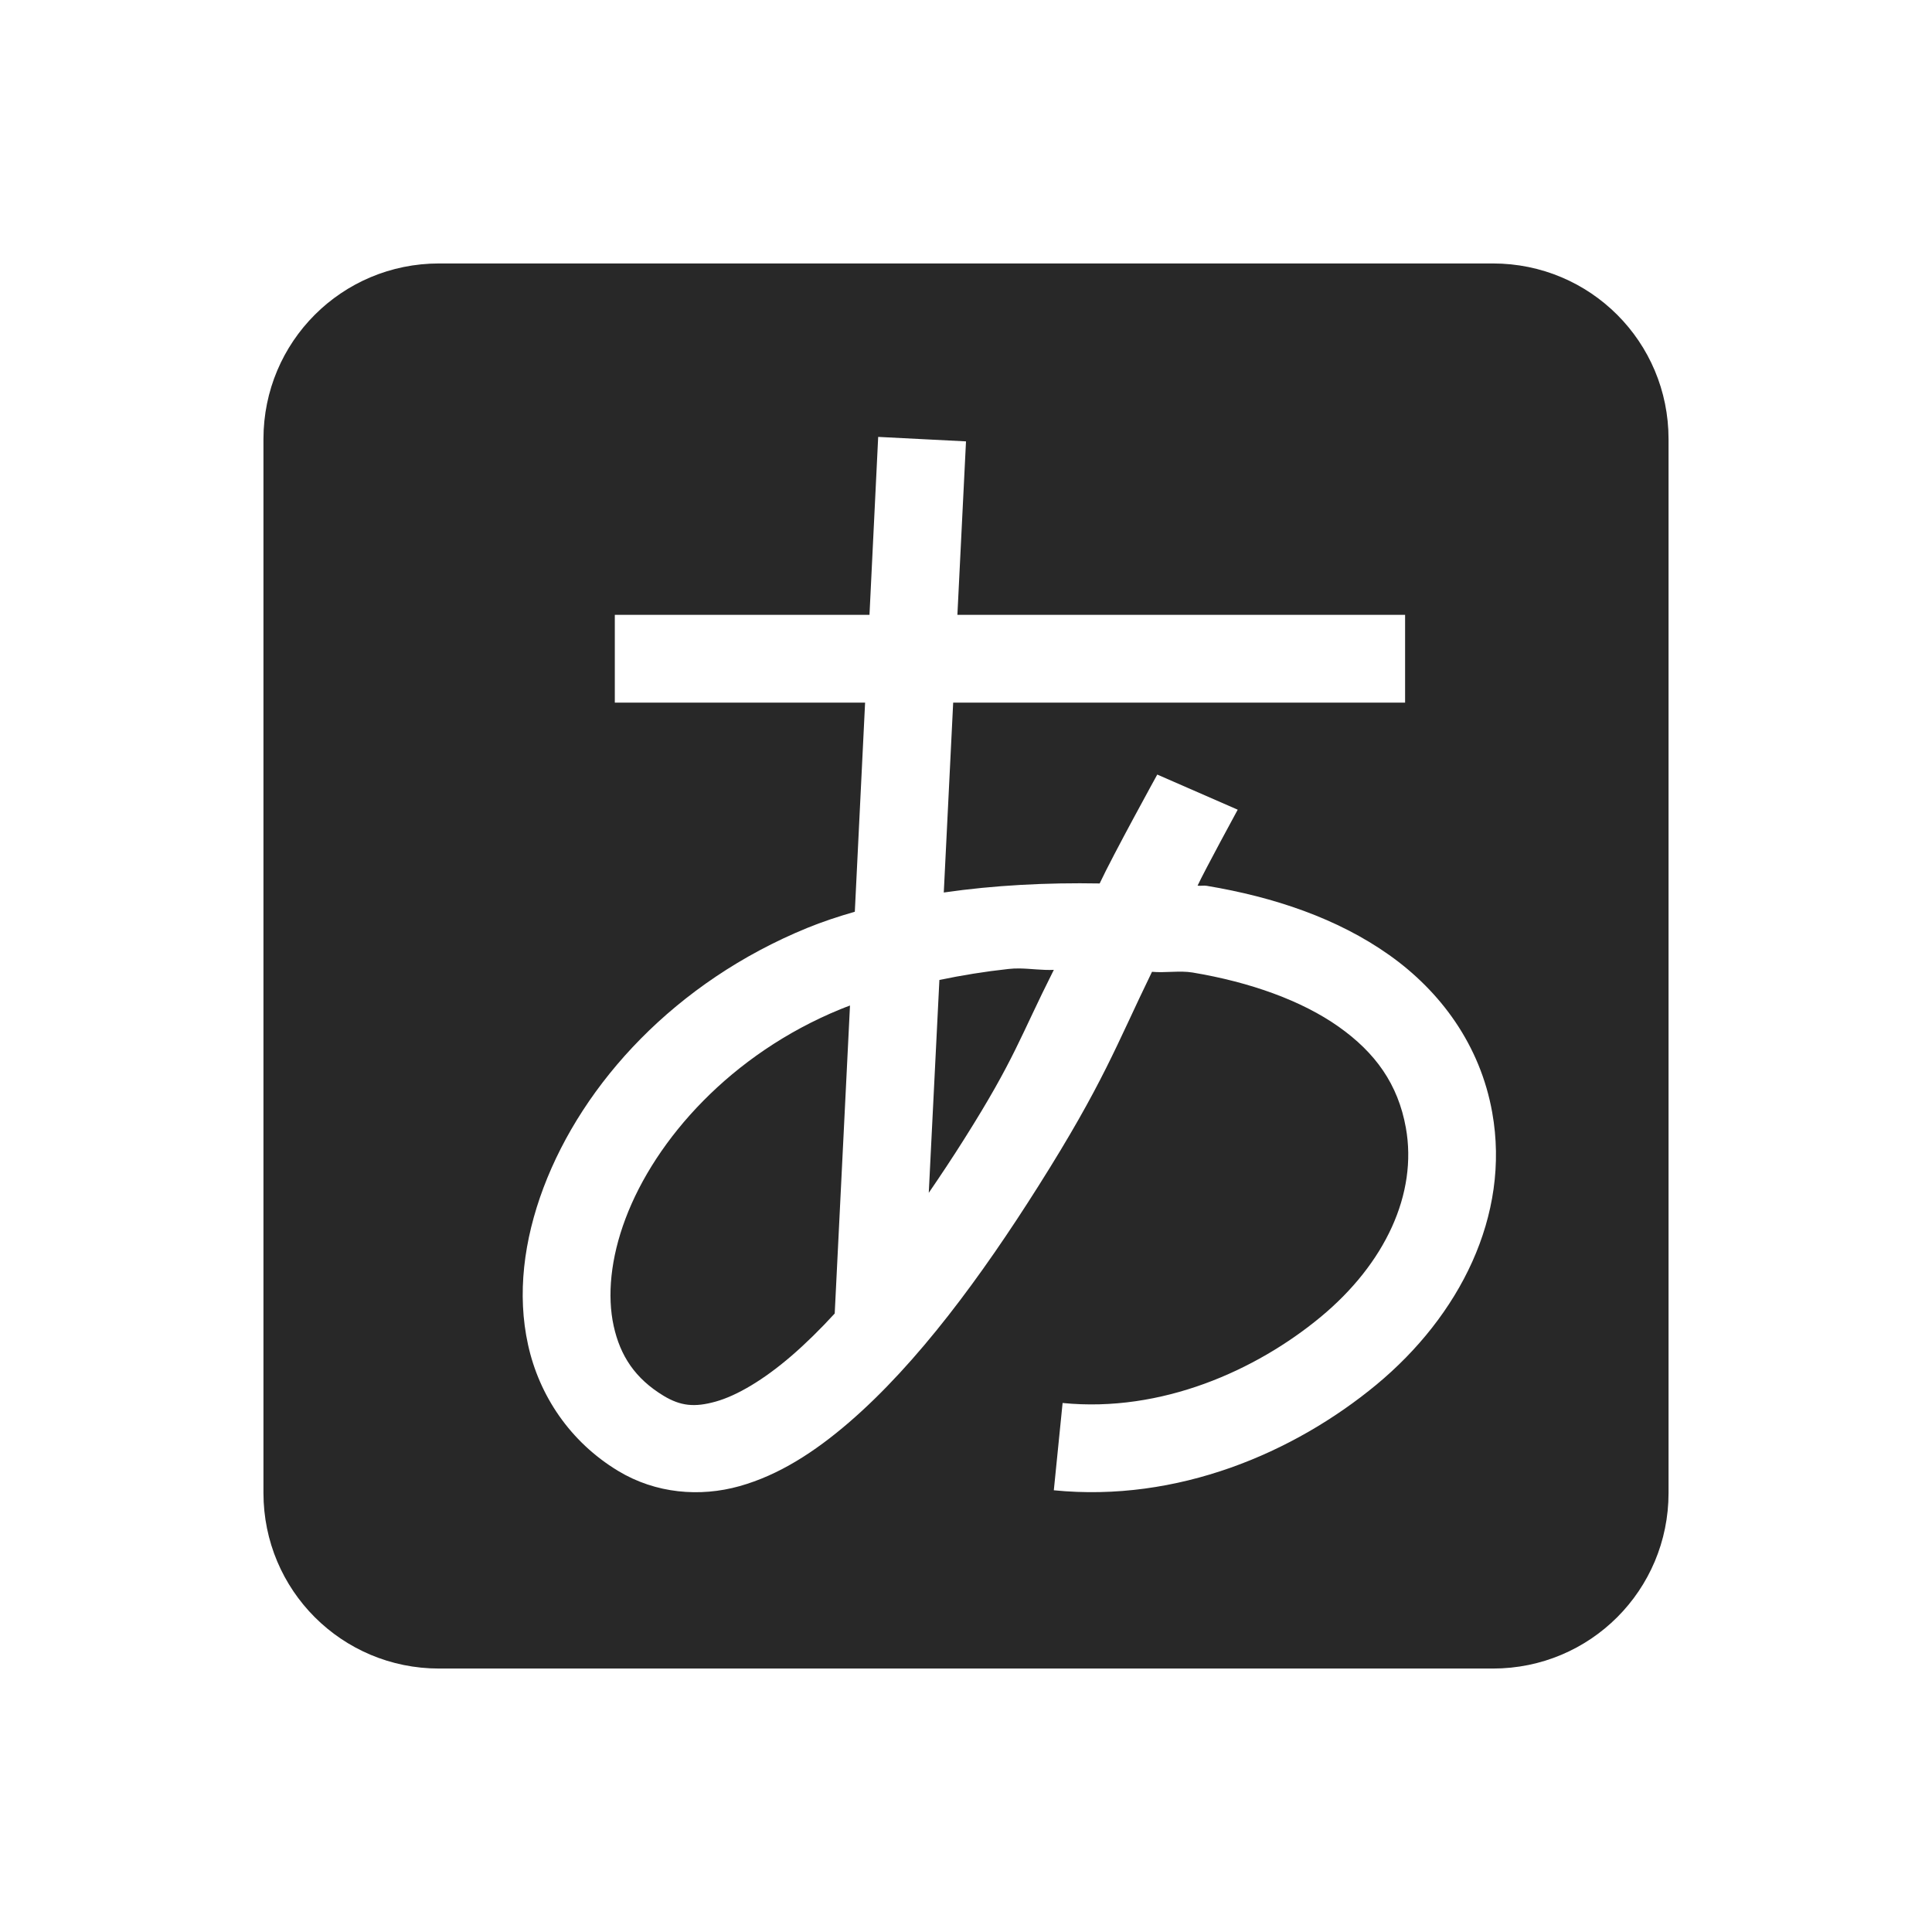 <svg width="22" height="22" version="1.1" xmlns="http://www.w3.org/2000/svg">
  <defs>
    <style id="current-color-scheme" type="text/css">.ColorScheme-Text { color:#282828; } .ColorScheme-Highlight { color:#458588; } .ColorScheme-NeutralText { color:#fe8019; } .ColorScheme-PositiveText { color:#689d6a; } .ColorScheme-NegativeText { color:#fb4934; }</style>
  </defs>
  <path class="ColorScheme-Text" d="m5 3c-1.108 0-2 0.892-2 2v12c0 1.108 0.892 2 2 2h12c1.108 0 2-0.892 2-2v-12c0-1.108-0.892-2-2-2zm5 1.975 1 0.051-0.098 1.975h5.098v1h-5.146l-0.107 2.162c0.574-0.083 1.175-0.114 1.775-0.103 0.152-0.325 0.656-1.24 0.656-1.24l0.916 0.4s-0.383 0.704-0.457 0.865c0.034 0.005 0.071-0.004 0.105 2e-3 0.767 0.128 1.488 0.371 2.076 0.787s1.037 1.027 1.174 1.793c0.211 1.18-0.376 2.319-1.318 3.1-0.943 0.78-2.266 1.343-3.674 1.203l0.1-0.994c1.127 0.112 2.202-0.37 2.938-0.979 0.735-0.609 1.105-1.404 0.971-2.154-0.089-0.497-0.347-0.856-0.766-1.152-0.419-0.296-1.004-0.507-1.664-0.617-0.145-0.024-0.31 0.006-0.461-0.008-0.408 0.839-0.553 1.268-1.293 2.439-0.65 1.029-1.375 2.017-2.156 2.691-0.391 0.337-0.799 0.601-1.248 0.727s-0.954 0.086-1.383-0.174c-0.549-0.332-0.899-0.861-1.025-1.436-0.127-0.575-0.049-1.191 0.176-1.789 0.451-1.195 1.503-2.343 3.002-2.957 0.173-0.071 0.356-0.131 0.543-0.185l0.117-2.381h-2.85v-1h2.9zm1.611 6.053c-0.043-7.01e-4 -0.086 0.001-0.129 0.006-0.268 0.029-0.531 0.072-0.785 0.125l-0.121 2.424c0.137-0.2 0.273-0.405 0.404-0.613 0.578-0.915 0.634-1.16 1.02-1.926-0.132 0.006-0.26-0.014-0.389-0.016zm-1.932 0.422c-0.037 0.014-0.075 0.028-0.111 0.043-1.242 0.509-2.104 1.478-2.445 2.383-0.171 0.453-0.21 0.882-0.135 1.223 0.075 0.341 0.245 0.599 0.568 0.795 0.196 0.118 0.354 0.133 0.594 0.066 0.239-0.067 0.543-0.245 0.863-0.521 0.161-0.139 0.326-0.301 0.492-0.482z" fill="currentColor"/>
</svg>
